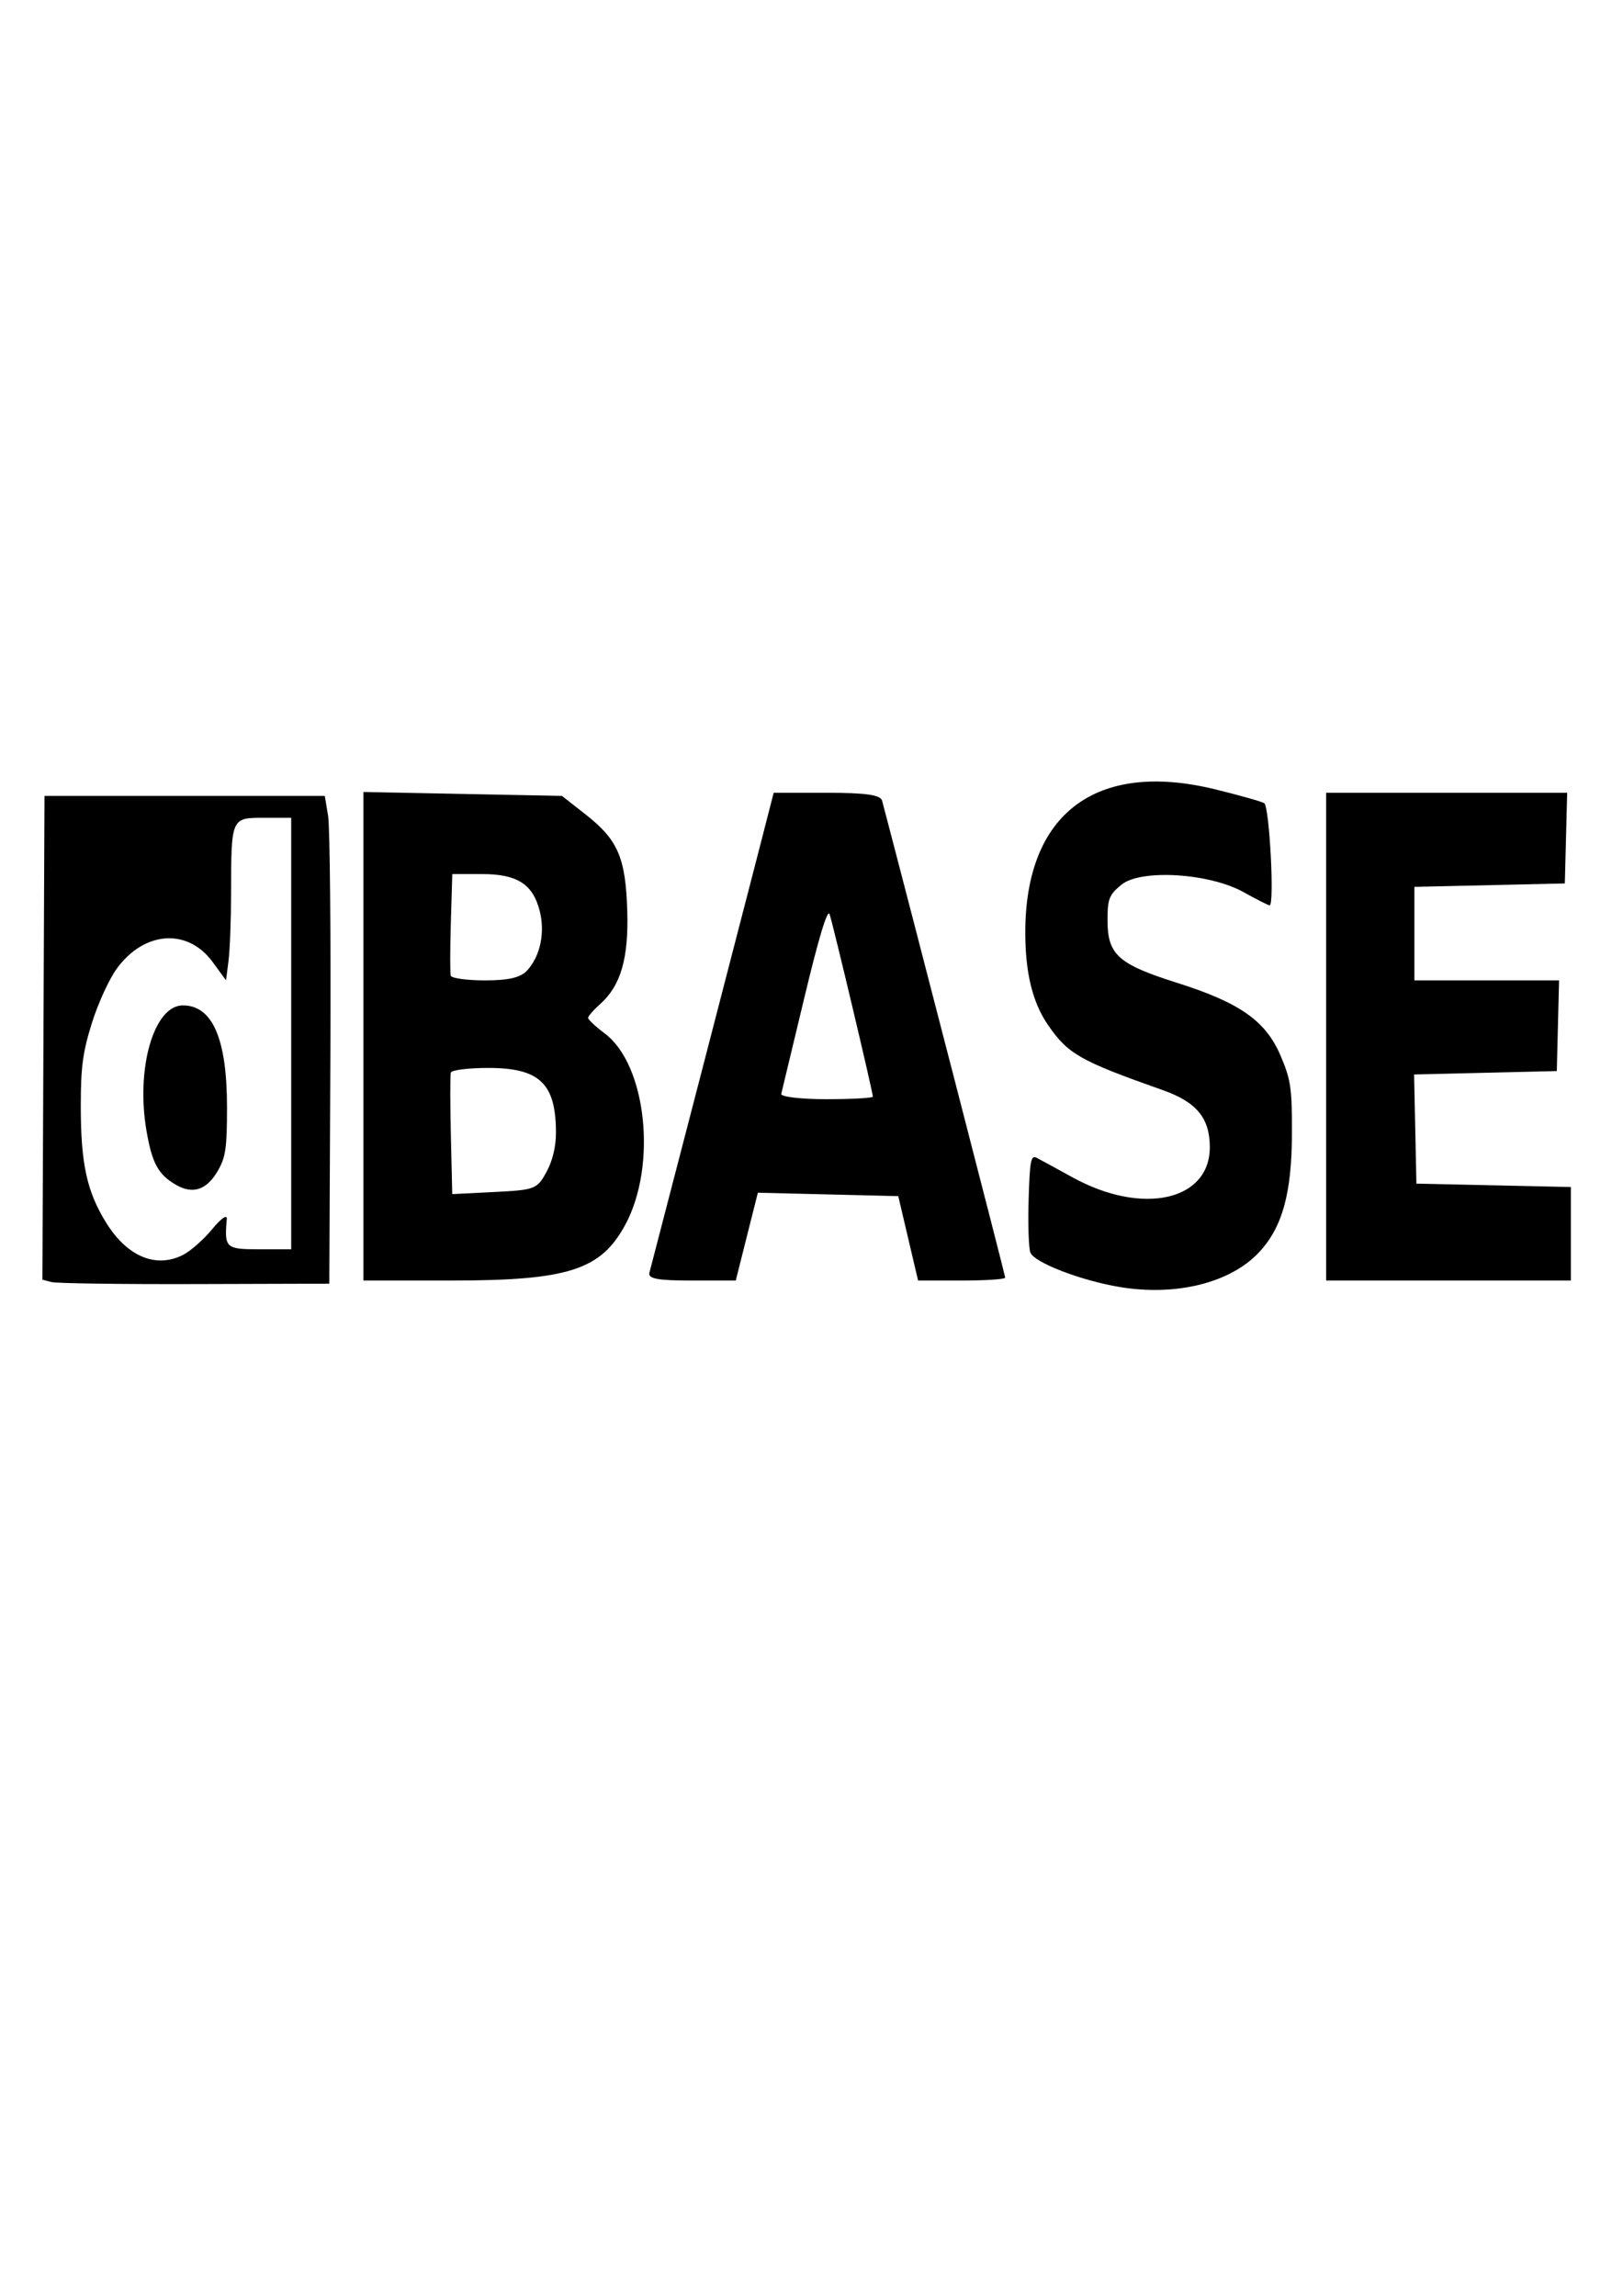 <?xml version="1.0" encoding="UTF-8" standalone="no"?>
<!-- Created with Inkscape (http://www.inkscape.org/) -->

<svg
   xmlns:dc="http://purl.org/dc/elements/1.1/"
   xmlns:cc="http://creativecommons.org/ns#"
   xmlns:rdf="http://www.w3.org/1999/02/22-rdf-syntax-ns#"
   xmlns:svg="http://www.w3.org/2000/svg"
   xmlns="http://www.w3.org/2000/svg"
   xmlns:sodipodi="http://sodipodi.sourceforge.net/DTD/sodipodi-0.dtd"
   xmlns:inkscape="http://www.inkscape.org/namespaces/inkscape"
   width="210mm"
   height="297mm"
   viewBox="0 0 744.094 1052.362"
   id="svg3486"
   version="1.1"
   inkscape:version="0.91 r13725"
   sodipodi:docname="dbase.svg">
  <defs
     id="defs3488" />
  <sodipodi:namedview
     id="base"
     pagecolor="#ffffff"
     bordercolor="#666666"
     borderopacity="1.0"
     inkscape:pageopacity="0.0"
     inkscape:pageshadow="2"
     inkscape:zoom="0.49497475"
     inkscape:cx="702.72318"
     inkscape:cy="540.5066"
     inkscape:document-units="px"
     inkscape:current-layer="layer1"
     showgrid="false"
     inkscape:window-width="1600"
     inkscape:window-height="847"
     inkscape:window-x="-8"
     inkscape:window-y="-8"
     inkscape:window-maximized="1" />
  <g
     inkscape:label="Camada 1"
     inkscape:groupmode="layer"
     id="layer1">
    <path
       style="fill:#000000"
       d="m 513.28,589.933 c -17.957,-3.01 -39.252,-11.258 -40.91,-15.844 -0.764,-2.114 -1.112,-13.098 -0.772,-24.409 0.531,-17.679 1.047,-20.34 3.678,-18.964 1.683,0.88 9.107,4.927 16.498,8.992 31.909,17.553 62.886,10.738 62.886,-13.836 0,-13.338 -6.049,-20.695 -21.508,-26.156 -38.056,-13.446 -43.459,-16.51 -52.667,-29.868 -7.077,-10.267 -10.424,-23.879 -10.424,-42.396 0,-54.575 32.452,-79.01 87.144,-65.616 11.009,2.696 21.086,5.542 22.394,6.324 2.391,1.43 4.793,46.856 2.477,46.841 -0.6,-0.005 -5.98,-2.732 -11.954,-6.064 -15.647,-8.725 -46.993,-10.654 -55.921,-3.442 -5.682,4.59 -6.437,6.507 -6.437,16.356 0,15.734 4.852,20.108 31.738,28.611 29.04,9.184 40.844,17.502 47.669,33.593 4.634,10.925 5.186,14.723 5.142,35.369 -0.06,27.589 -4.375,43.179 -15.128,54.652 -13.125,14.003 -38.057,20.189 -63.904,15.857 z m -489.685,-2.255 -4.159,-1.101 0.481,-110.873 0.481,-110.873 64.252,0 64.252,0 1.52,9.14 c 0.836,5.027 1.302,55.334 1.036,111.793 l -0.483,102.653 -61.61,0.181 c -33.886,0.1 -63.482,-0.315 -65.77,-0.92 z M 84.032,575.164 c 3.438,-1.771 9.411,-7.061 13.271,-11.755 4.016,-4.882 6.874,-6.877 6.679,-4.662 -1.172,13.306 -0.534,13.905 14.808,13.905 l 14.713,0 0,-98.894 0,-98.894 -12.659,0 c -14.878,0 -14.862,-0.036 -14.902,34.756 -0.013,12.021 -0.541,25.881 -1.173,30.8 l -1.148,8.943 -6.131,-8.391 c -11.415,-15.621 -31.323,-14.26 -43.938,3.004 -3.486,4.771 -8.628,16.003 -11.426,24.961 -4.174,13.362 -5.088,20.148 -5.092,37.786 -0.006,26.763 2.77,39.506 11.742,53.916 9.612,15.438 22.877,20.903 35.256,14.525 z m -3.345,-32.052 c -8.18,-4.734 -11.001,-9.931 -13.565,-24.996 -4.871,-28.614 3.485,-57.258 16.704,-57.258 13.619,0 20.251,15.313 20.251,46.759 0,18.472 -0.618,22.796 -4.138,28.935 -5.093,8.883 -11.477,11.059 -19.251,6.559 z m 85.919,-68.103 0,-111.975 45.518,0.898 45.518,0.898 10.953,8.599 c 14.676,11.523 18.204,19.668 18.974,43.806 0.703,22.027 -2.945,34.616 -12.482,43.073 -3.007,2.667 -5.463,5.494 -5.458,6.282 0.006,0.788 3.423,3.983 7.595,7.101 19.156,14.312 24.135,60.498 9.454,87.692 -11.236,20.812 -26.189,25.6 -79.95,25.6 l -40.123,0 z m 83.842,62.368 c 2.865,-5.195 4.435,-11.605 4.435,-18.104 0,-22.62 -7.445,-29.75 -31.065,-29.75 -9.094,0 -16.804,0.967 -17.134,2.15 -0.33,1.182 -0.318,14.196 0.026,28.92 l 0.625,26.77 19.339,-0.972 c 18.562,-0.932 19.517,-1.295 23.774,-9.014 z m -8.732,-92.574 c 6.065,-6.621 8.3,-17.573 5.634,-27.605 -3.193,-12.014 -10.374,-16.537 -26.254,-16.537 l -13.739,0 -0.663,22.215 c -0.364,12.218 -0.381,23.183 -0.037,24.365 0.344,1.182 7.427,2.15 15.741,2.15 10.882,0 16.292,-1.285 19.318,-4.589 z m 56.017,138.597 c 3.35,-12.711 42.563,-163.949 49.053,-189.188 l 7.924,-30.815 24.374,0 c 17.77,0 24.63,0.971 25.318,3.583 12.338,46.825 56.462,217.716 56.462,218.674 0,0.731 -8.989,1.329 -19.976,1.329 l -19.976,0 -4.546,-19.349 -4.545,-19.349 -32.184,-0.781 -32.184,-0.781 -5.067,20.13 -5.067,20.13 -20.264,0 c -15.489,0 -20.042,-0.844 -19.32,-3.583 z m 102.439,-80.732 c 0,-2.118 -18.358,-79.491 -19.839,-83.617 -0.936,-2.607 -4.938,10.614 -11.489,37.955 -5.529,23.075 -10.328,43.056 -10.665,44.402 -0.337,1.346 8.973,2.447 20.69,2.447 11.717,0 21.303,-0.534 21.303,-1.187 z m 207.82,-27.477 0,-111.793 55.254,0 55.254,0 -0.54,20.782 -0.54,20.782 -34.483,0.78 -34.483,0.78 0,21.435 0,21.435 33.163,0 33.163,0 -0.519,20.782 -0.519,20.782 -32.715,0.783 -32.715,0.783 0.531,25.015 0.531,25.015 35.403,0.779 35.403,0.779 0,21.437 0,21.437 -56.093,0 -56.093,0 z"
       id="path3505"
       inkscape:connector-curvature="0"
       sodipodi:nodetypes="ssssssssssscssssssssccccccsscsccsssscccscscssssssssssssccccssscssscccsssccscccsscscsccsscsssscccccccssssscssccccccccccccccccccccccccc" />
  </g>
</svg>
